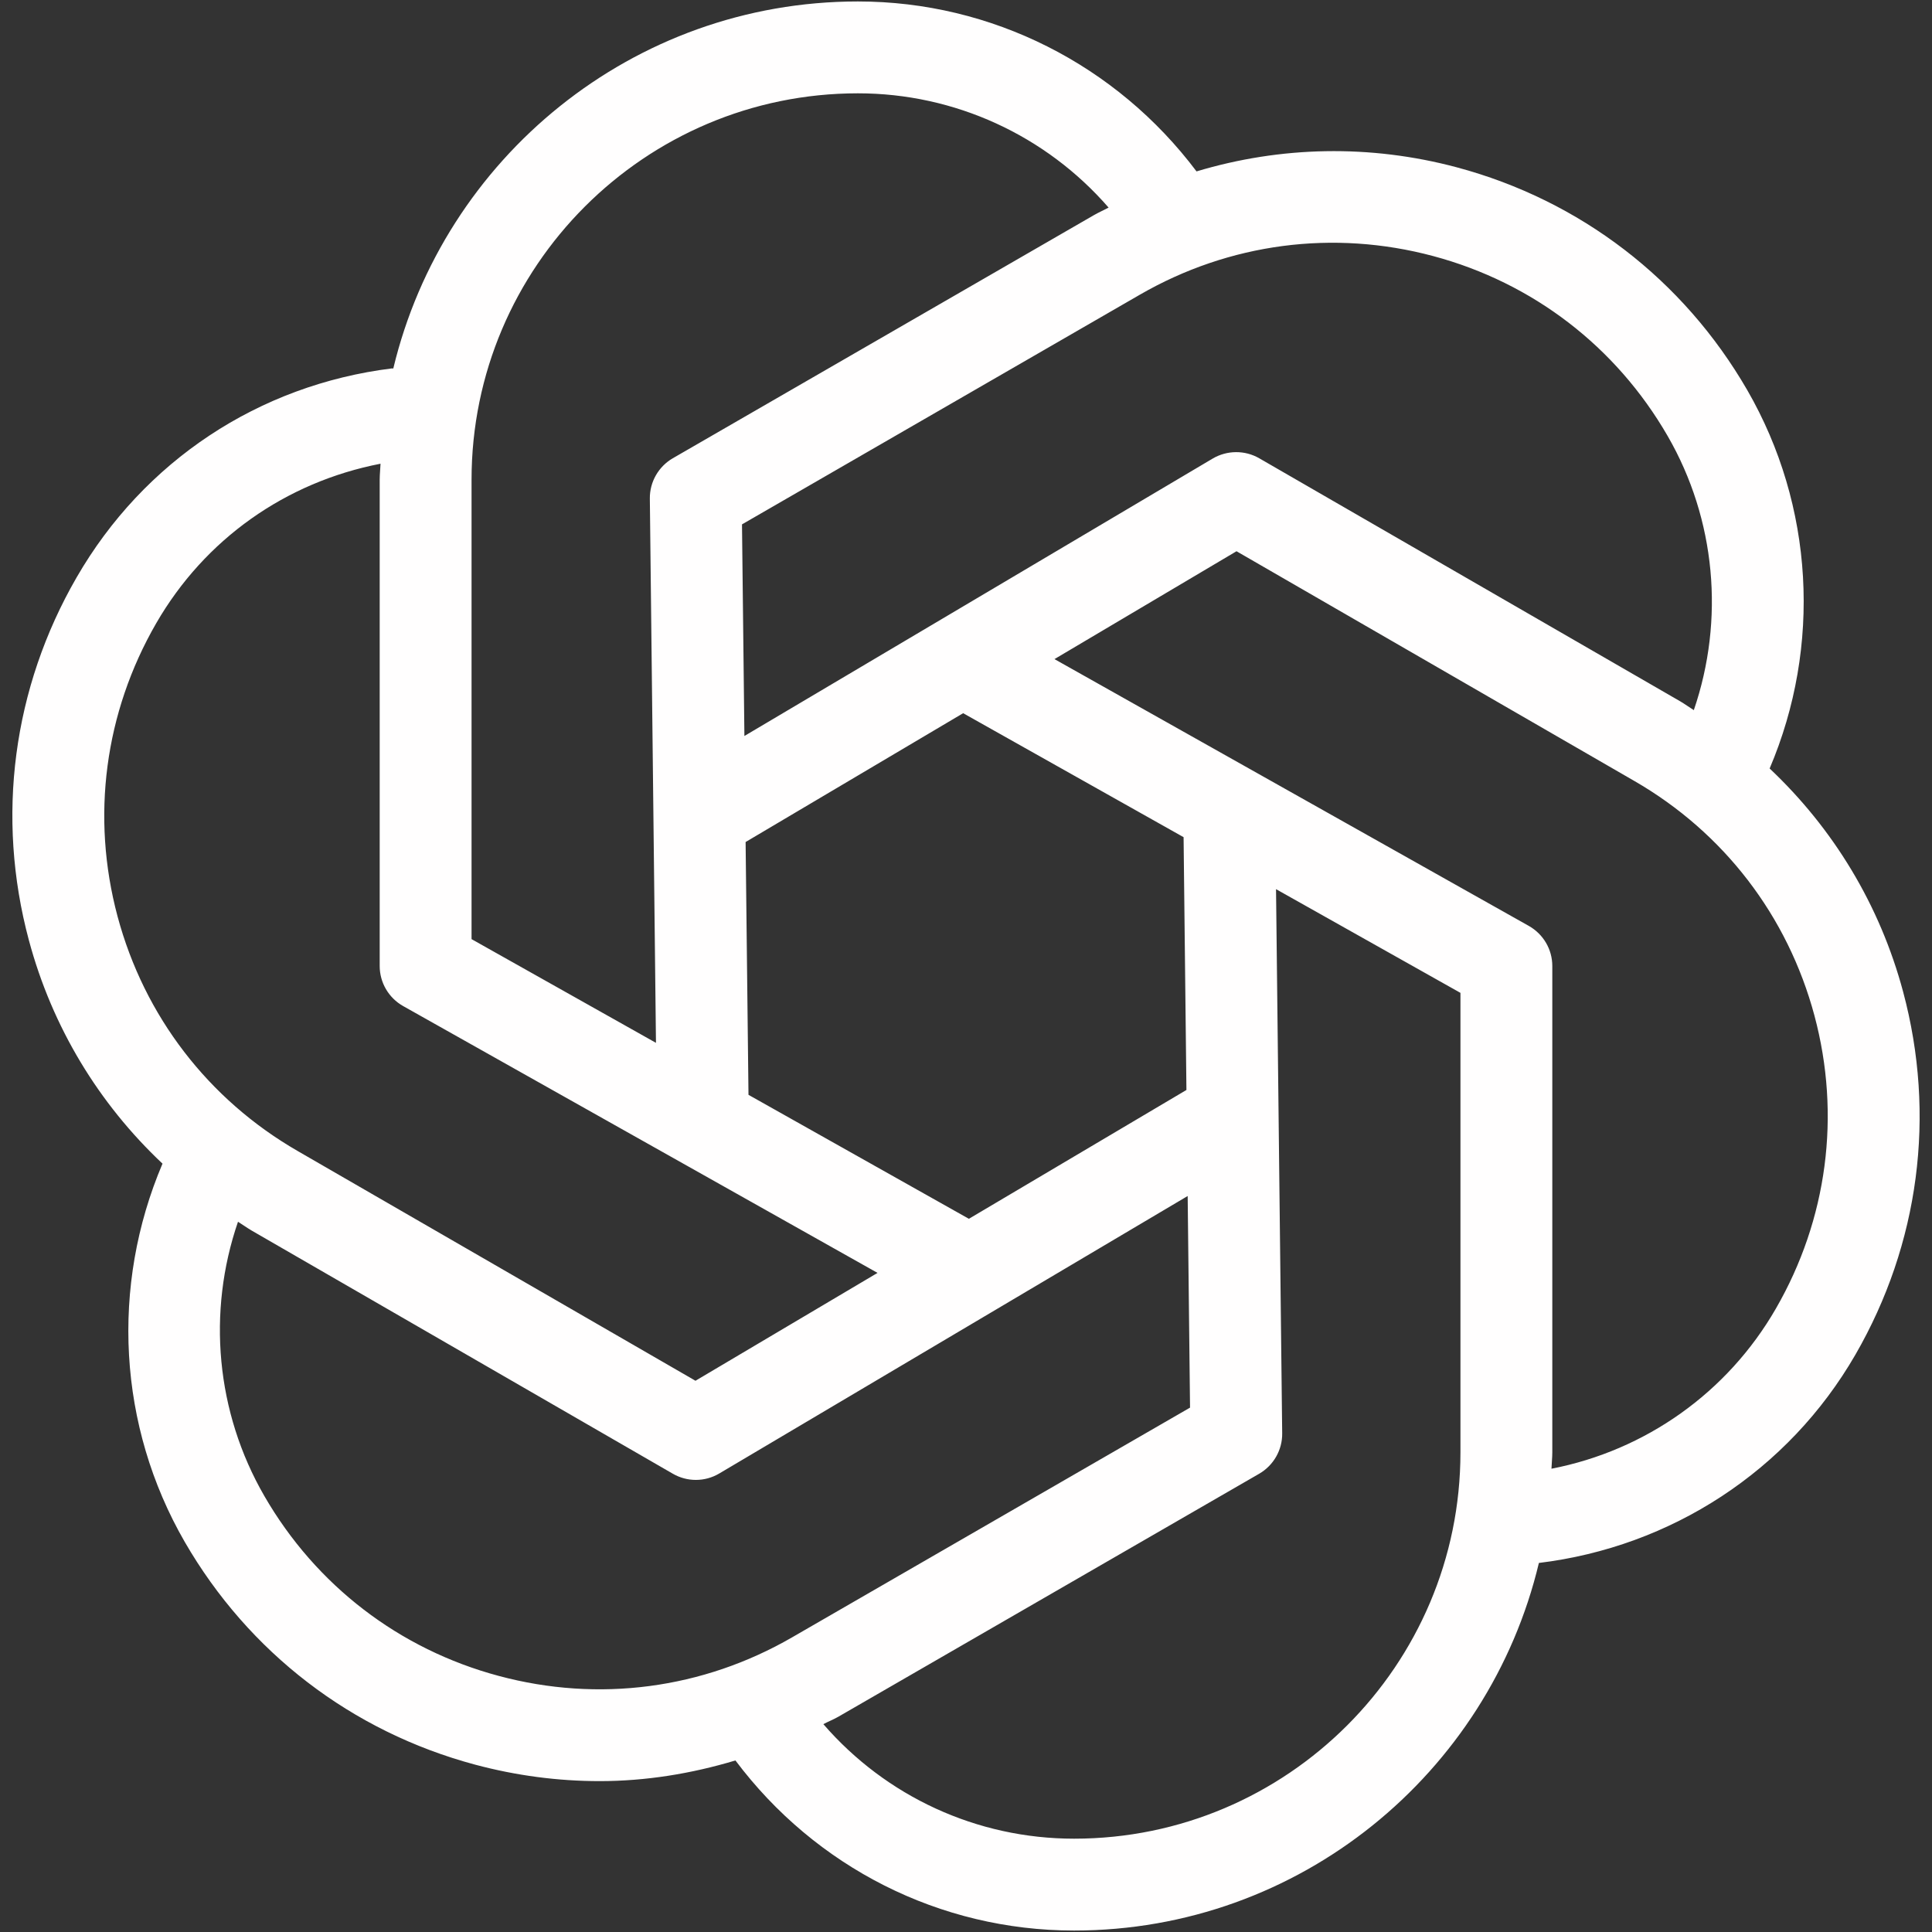 <svg width="53" height="53" viewBox="0 0 53 53" fill="none" xmlns="http://www.w3.org/2000/svg">
<rect x="0" y="0" width="53" height="53" fill="#333333" stroke="none"/>
<path d="M52.208 27.208C51.57 24.827 50.295 22.731 48.546 21.082C49.975 17.724 49.76 13.87 47.933 10.703C46.18 7.669 43.351 5.498 39.967 4.591C37.584 3.954 35.13 4.009 32.824 4.702C30.628 1.781 27.208 0.04 23.535 0.04C17.354 0.04 12.169 4.344 10.789 10.109C10.777 10.11 10.765 10.105 10.752 10.106C7.096 10.56 3.943 12.65 2.103 15.838C0.35 18.872 -0.115 22.408 0.792 25.792C1.431 28.175 2.706 30.273 4.458 31.922C3.029 35.281 3.235 39.121 5.067 42.297C6.82 45.331 9.649 47.502 13.033 48.409C14.162 48.711 15.31 48.861 16.449 48.861C17.713 48.861 18.963 48.658 20.175 48.294C22.37 51.22 25.776 52.96 29.465 52.96C35.653 52.96 40.84 48.648 42.216 42.876C45.845 42.435 49.059 40.349 50.899 37.162C52.65 34.128 53.115 30.593 52.208 27.208ZM39.314 7.024C42.05 7.756 44.334 9.511 45.749 11.962C47.071 14.252 47.315 17.002 46.466 19.481C46.341 19.402 46.223 19.316 46.096 19.241L34.543 12.571C34.15 12.345 33.663 12.348 33.27 12.578L20.421 20.19L20.355 14.385L31.27 8.084C33.724 6.668 36.58 6.293 39.314 7.024ZM32.469 22.966L32.547 29.901L26.579 33.435L20.533 30.034L20.454 23.099L26.422 19.565L32.469 22.966ZM12.936 13.159C12.936 7.314 17.691 2.56 23.535 2.56C26.193 2.56 28.691 3.714 30.412 5.695C30.28 5.765 30.143 5.825 30.012 5.9L18.457 12.571C18.064 12.799 17.822 13.222 17.827 13.676L17.995 28.608L12.936 25.763V13.159ZM3.225 25.14C2.493 22.406 2.87 19.549 4.285 17.098C5.621 14.785 7.842 13.225 10.439 12.721C10.434 12.867 10.416 13.011 10.416 13.159V26.5C10.416 26.955 10.662 27.375 11.059 27.599L24.073 34.919L19.079 37.878L8.165 31.575C5.713 30.16 3.959 27.876 3.225 25.14ZM13.686 45.976C10.95 45.244 8.666 43.489 7.251 41.038C5.924 38.74 5.677 35.997 6.529 33.516C6.656 33.595 6.776 33.683 6.906 33.759L18.459 40.429C18.653 40.541 18.871 40.598 19.089 40.598C19.312 40.598 19.534 40.539 19.731 40.422L32.581 32.81L32.646 38.615L21.731 44.916C19.279 46.334 16.421 46.71 13.686 45.976ZM40.064 39.841C40.064 45.686 35.31 50.44 29.465 50.44C26.795 50.44 24.306 49.282 22.587 47.298C22.719 47.227 22.859 47.174 22.99 47.099L34.544 40.428C34.937 40.2 35.179 39.777 35.174 39.323L35.005 24.392L40.064 27.237V39.841ZM48.715 35.902C47.385 38.208 45.137 39.791 42.561 40.291C42.566 40.139 42.584 39.992 42.584 39.841V26.5C42.584 26.045 42.338 25.626 41.941 25.401L28.927 18.081L33.921 15.122L44.836 21.425C47.288 22.84 49.041 25.125 49.775 27.86C50.507 30.594 50.13 33.452 48.715 35.902Z" fill="#FFFEFE"/>
</svg>
